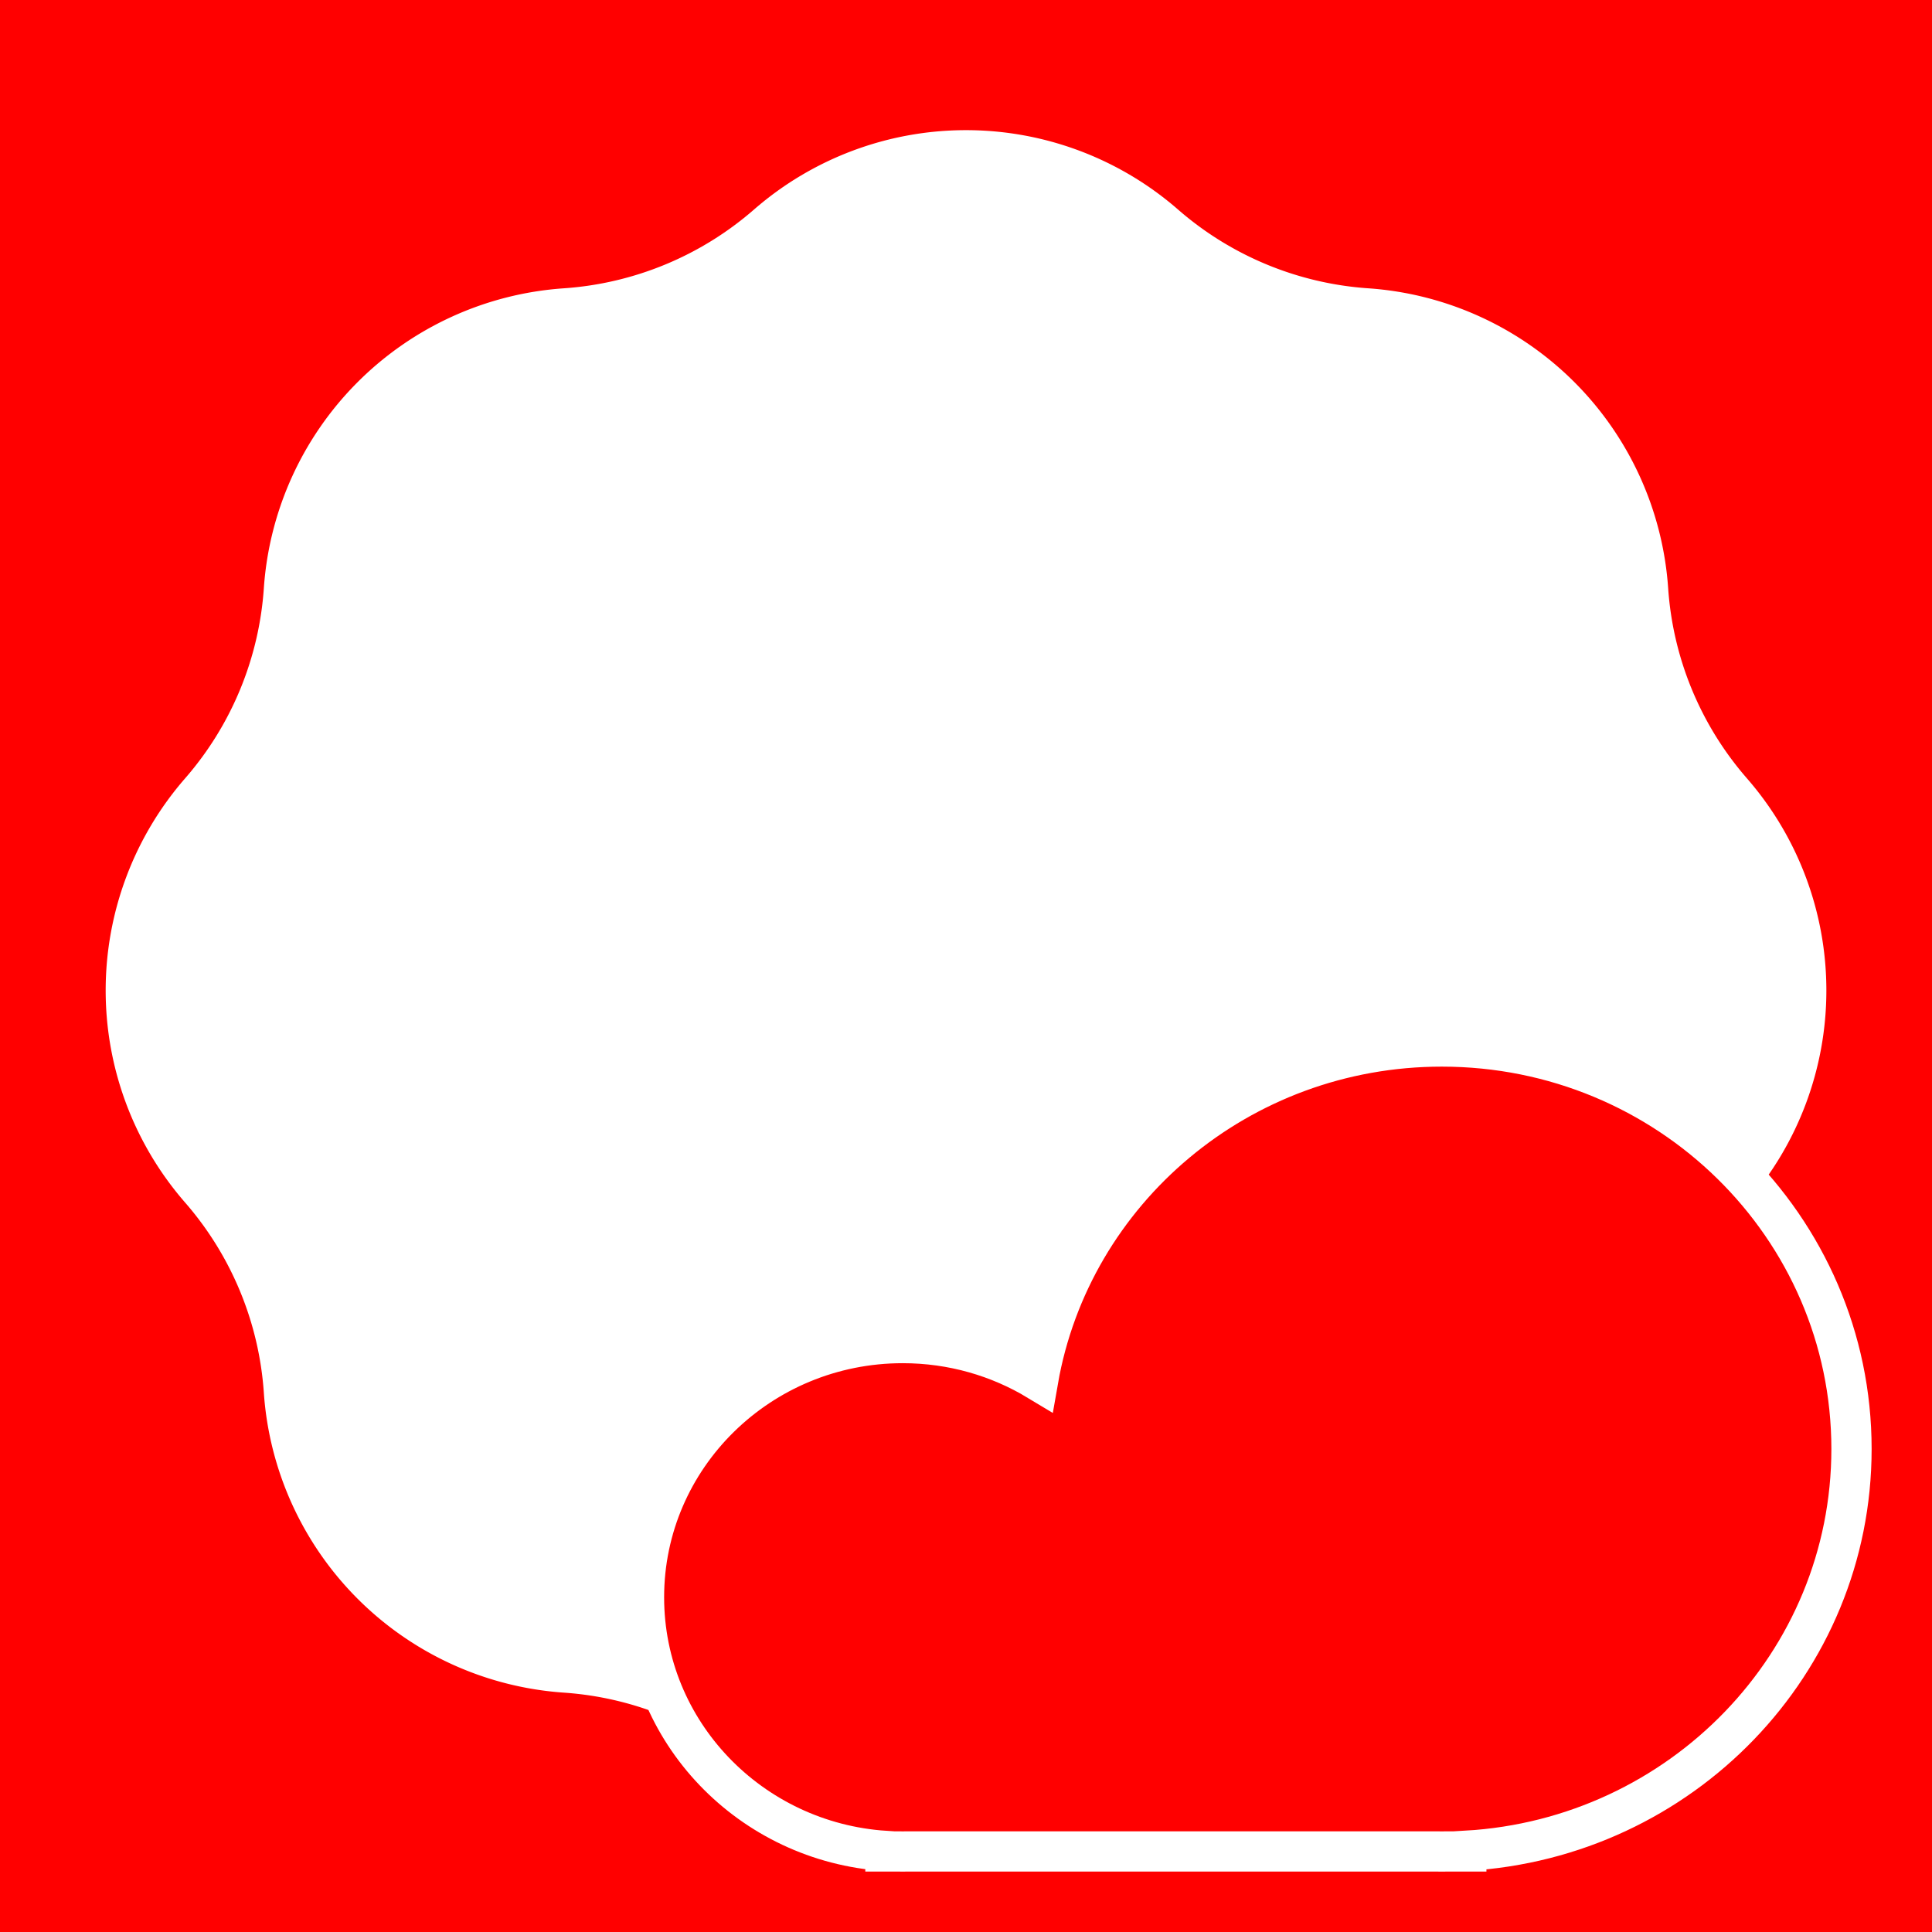 <?xml version="1.0" encoding="UTF-8" standalone="no"?>
<svg
   fill="none"
   viewBox="0 0 48 48"
   version="1.1"
   id="svg2"
   sodipodi:docname="mostly_clear_day.svg"
   inkscape:version="1.4.2 (1:1.4.2+202505120737+ebf0e940d0)"
   xmlns:inkscape="http://www.inkscape.org/namespaces/inkscape"
   xmlns:sodipodi="http://sodipodi.sourceforge.net/DTD/sodipodi-0.dtd"
   xmlns="http://www.w3.org/2000/svg"
   xmlns:svg="http://www.w3.org/2000/svg">
  <defs
     id="defs2" />
  <sodipodi:namedview
     id="namedview2"
     pagecolor="#ffffff"
     bordercolor="#666666"
     borderopacity="1.0"
     inkscape:showpageshadow="2"
     inkscape:pageopacity="0.0"
     inkscape:pagecheckerboard="0"
     inkscape:deskcolor="#d1d1d1"
     inkscape:zoom="16.625"
     inkscape:cx="24.030075"
     inkscape:cy="24"
     inkscape:window-width="1920"
     inkscape:window-height="1011"
     inkscape:window-x="0"
     inkscape:window-y="32"
     inkscape:window-maximized="1"
     inkscape:current-layer="svg2" />
  <rect
     x="0.0"
     y="0.0"
     width="48.0"
     height="48.0"
     fill="#ff0000"
     stroke="none"
     data-bg="1"
     id="rect1" />
  <path
     d="M33.995 7.163a8.022 8.022 0 0 1 7.45 7.451 8.022 8.022 0 0 0 1.958 4.725 8.022 8.022 0 0 1 0 10.537 8.025 8.025 0 0 0-1.957 4.726 8.023 8.023 0 0 1-7.451 7.451 8.021 8.021 0 0 0-4.726 1.957 8.02 8.02 0 0 1-10.536 0 8.021 8.021 0 0 0-4.726-1.957 8.024 8.024 0 0 1-7.452-7.451 8.025 8.025 0 0 0-1.957-4.726 8.022 8.022 0 0 1 0-10.537 8.022 8.022 0 0 0 1.957-4.725 8.022 8.022 0 0 1 7.452-7.451 8.027 8.027 0 0 0 4.726-1.957 8.02 8.02 0 0 1 10.535 0 8.027 8.027 0 0 0 4.727 1.957Z"
     fill="#ff0000"
     stroke="white"
     stroke-width="1px"
     id="path1"
     style="fill:#ffffff;fill-opacity:1;stroke:none" />
  <path
     fill-rule="evenodd"
     d="M46 36c0 5.322-4.232 9.673-9.57 9.982v.017h-.5l-.108.001-.109-.001h-13.21l-.075.001-.075-.001h-.355v-.013C18.648 45.768 16 43.03 16 39.684c0-3.488 2.878-6.316 6.428-6.316 1.232 0 2.384.341 3.362.931.821-4.712 5-8.299 10.032-8.299C41.443 26 46 30.477 46 36Z"
     clip-rule="evenodd"
     fill="#ff0000"
     stroke="white"
     stroke-width="1px"
     id="path2" />
</svg>
